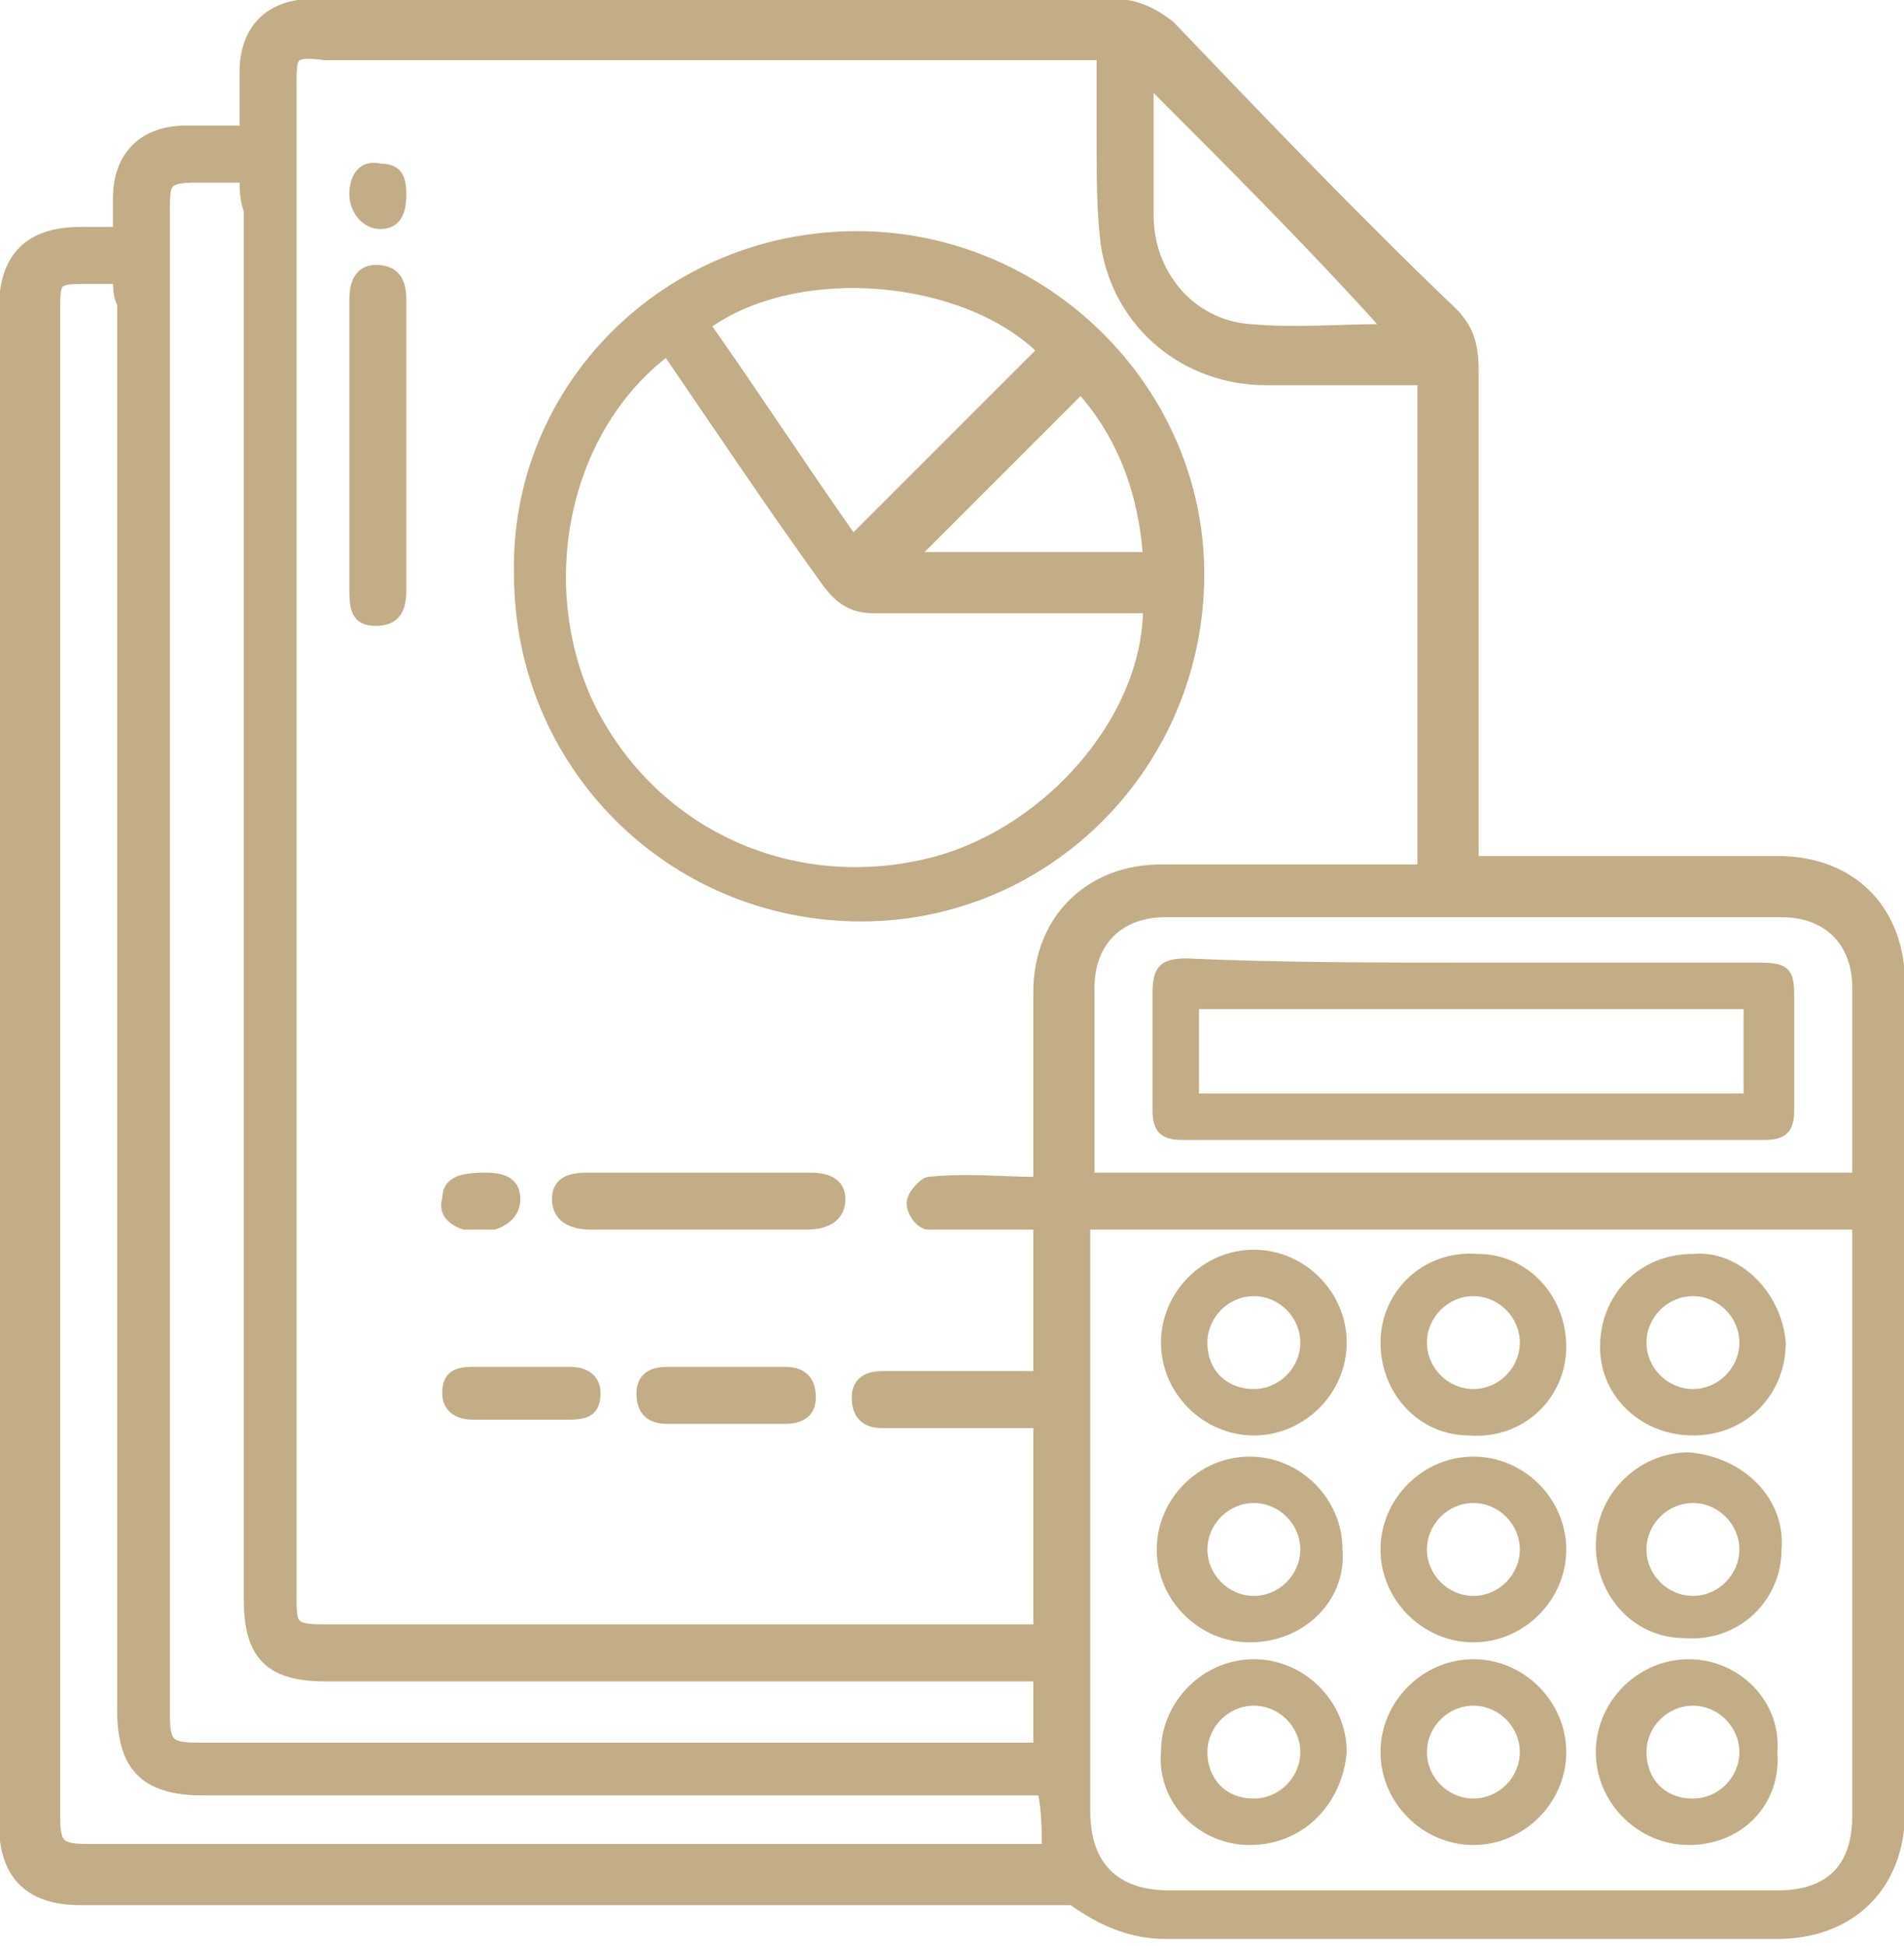 <?xml version="1.0" encoding="utf-8"?>
<!-- Generator: Adobe Illustrator 25.2.3, SVG Export Plug-In . SVG Version: 6.00 Build 0)  -->
<svg version="1.1" id="Layer_1" xmlns="http://www.w3.org/2000/svg" xmlns:xlink="http://www.w3.org/1999/xlink" x="0px" y="0px"
	 viewBox="0 0 45.1 46.1" style="enable-background:new 0 0 45.1 46.1;" xml:space="preserve">
<style type="text/css">
	.st0{fill:#1C202E;}
	.st1{opacity:0.4;fill:url(#SVGID_7_);}
	.st2{fill:#FFFFFF;}
	.st3{opacity:0.1;fill:none;stroke:#FFFFFF;stroke-miterlimit:10;}
	.st4{clip-path:url(#SVGID_9_);fill:url(#SVGID_10_);}
	.st5{clip-path:url(#SVGID_12_);fill:url(#SVGID_13_);}
	.st6{fill:#959595;}
	.st7{fill:none;stroke:#FFFFFF;stroke-miterlimit:10;}
	.st8{fill:none;stroke:#FFFFFF;stroke-linecap:round;stroke-miterlimit:10;}
	.st9{fill:none;stroke:#FFFFFF;stroke-width:1.3;stroke-linecap:round;stroke-linejoin:round;stroke-miterlimit:10;}
	.st10{opacity:0.6;}
	.st11{fill:#C3AD86;}
	.st12{opacity:0.44;clip-path:url(#SVGID_15_);fill:#FFFFFF;}
	.st13{fill:none;stroke:#C3AD86;stroke-linecap:round;stroke-linejoin:round;stroke-miterlimit:10;}
	.st14{opacity:0.4;}
	.st15{fill:#262B3E;}
	.st16{fill:url(#SVGID_16_);}
	.st17{opacity:0.5;}
	.st18{fill:#E7E7E7;}
	.st19{fill:none;stroke:#F3F1F1;stroke-width:1.7;stroke-miterlimit:10;}
	.st20{opacity:0.15;clip-path:url(#SVGID_18_);}
	.st21{fill:url(#SVGID_19_);}
	.st22{fill:url(#SVGID_20_);}
	.st23{fill:#EEEAE2;}
	.st24{fill:#C4AE87;}
	.st25{opacity:0.72;}
	.st26{opacity:0.7;fill:#262B3E;}
	.st27{opacity:0.9;fill:url(#SVGID_33_);}
	.st28{fill:none;stroke:#1C202E;stroke-width:1.5;stroke-linecap:round;stroke-linejoin:round;stroke-miterlimit:10;}
	.st29{opacity:0.44;}
	.st30{opacity:0.55;fill:#FFFFFF;}
	.st31{opacity:0.55;}
	.st32{fill:#C3AD86;stroke:#C3AD86;stroke-width:0.25;stroke-miterlimit:10;}
	.st33{clip-path:url(#SVGID_35_);fill:url(#SVGID_36_);}
	.st34{clip-path:url(#SVGID_38_);fill:url(#SVGID_39_);}
	.st35{fill:#30364E;stroke:#3C4157;stroke-miterlimit:10;}
</style>
<g>
	<path class="st32" d="M2.8,5.5c0-0.3,0-0.5,0-0.8c0-1,0.6-1.6,1.6-1.6c0.5,0,0.9,0,1.4,0c0-0.5,0-0.9,0-1.4c0-1,0.6-1.6,1.6-1.6
		c6.3,0,12.7,0,19,0c0.5,0,0.9,0.2,1.3,0.5c2.2,2.3,4.4,4.6,6.7,6.8c0.4,0.4,0.5,0.8,0.5,1.4c0,3.7,0,7.4,0,11c0,0.2,0,0.4,0,0.6
		c0.2,0,0.4,0,0.5,0c2.2,0,4.4,0,6.7,0c1.8,0,2.9,1.2,2.9,2.9c0,6.5,0,13.1,0,19.6c0,1.8-1.2,2.9-2.9,2.9c-4.8,0-9.6,0-14.5,0
		c-0.8,0-1.5-0.3-2.2-0.8C25.3,45,25,45,24.8,45c-4.1,0-8.1,0-12.2,0c-3.6,0-7.1,0-10.7,0c-1.2,0-1.8-0.6-1.8-1.8
		c0-12,0-23.9,0-35.9c0-1.2,0.6-1.8,1.8-1.8C2.2,5.5,2.4,5.5,2.8,5.5z M24.6,38.6c0-1.7,0-3.3,0-4.9c-1.2,0-2.5,0-3.7,0
		c-0.4,0-0.6-0.2-0.6-0.6c0-0.4,0.3-0.5,0.6-0.5c0.8,0,1.6,0,2.4,0c0.4,0,0.8,0,1.3,0c0-1.3,0-2.5,0-3.6c-0.9,0-1.7,0-2.6,0
		c-0.2,0-0.4-0.3-0.4-0.5c0-0.2,0.3-0.5,0.4-0.5c0.9-0.1,1.7,0,2.6,0c0,0.1,0,0,0,0c0-1.5,0-3,0-4.5c0-1.7,1.2-2.9,2.9-2.9
		c1.9,0,3.8,0,5.7,0c0.2,0,0.3,0,0.5,0c0-3.9,0-7.7,0-11.6c-1.2,0-2.5,0-3.7,0c-1.9,0-3.5-1.3-3.8-3.2c-0.1-0.8-0.1-1.6-0.1-2.5
		c0-0.6,0-1.3,0-2c-0.2,0-0.4,0-0.5,0c-6,0-12,0-17.9,0C6.9,1.2,6.9,1.3,6.9,2c0,11.9,0,23.8,0,35.8c0,0.7,0,0.8,0.8,0.8
		c5.5,0,11,0,16.4,0C24.2,38.6,24.4,38.6,24.6,38.6z M25.7,29c0,0.2,0,0.4,0,0.5c0,4.5,0,8.9,0,13.4c0,1.3,0.7,2,2,2
		c4.8,0,9.6,0,14.4,0c1.3,0,1.9-0.7,1.9-1.9c0-4.5,0-9,0-13.5c0-0.1,0-0.3,0-0.5C37.9,29,31.8,29,25.7,29z M5.8,4.2
		c-0.4,0-0.8,0-1.1,0C3.9,4.2,3.9,4.3,3.9,5c0,11.9,0,23.7,0,35.6c0,0.7,0.1,0.8,0.8,0.8c6.5,0,12.9,0,19.4,0c0.2,0,0.3,0,0.5,0
		c0-0.6,0-1.2,0-1.7c-0.2,0-0.4,0-0.6,0c-5.4,0-10.9,0-16.3,0c-1.3,0-1.8-0.5-1.8-1.8c0-11,0-21.9,0-32.9C5.8,4.7,5.8,4.5,5.8,4.2z
		 M2.8,6.6c-0.3,0-0.5,0-0.7,0c-0.8,0-0.8,0-0.8,0.8c0,11.9,0,23.8,0,35.6c0,0.7,0.1,0.8,0.8,0.8c7.4,0,14.8,0,22.2,0
		c0.2,0,0.3,0,0.5,0c0-0.5,0-0.9-0.1-1.4c-0.2,0-0.4,0-0.6,0c-6.4,0-12.9,0-19.3,0c-1.4,0-1.9-0.6-1.9-1.9c0-11.1,0-22.2,0-33.3
		C2.8,7,2.8,6.8,2.8,6.6z M44,27.9c0-1.5,0-3,0-4.5c0-1.1-0.7-1.8-1.8-1.8c-4.9,0-9.7,0-14.6,0c-1.1,0-1.8,0.7-1.8,1.8
		c0,1.4,0,2.7,0,4.1c0,0.1,0,0.3,0,0.4C31.8,27.9,37.9,27.9,44,27.9z M27.2,1.9c0,1.1,0,2.1,0,3.2c0,1.4,1,2.6,2.4,2.7
		c1.1,0.1,2.1,0,3.3,0C31.1,5.8,29.2,3.9,27.2,1.9z"/>
	<path class="st32" d="M20.3,5.6c4.4,0,8.1,3.6,8.1,8c0,4.5-3.6,8.1-8,8.1c-4.5,0-8.1-3.6-8.1-8.1C12.2,9.2,15.8,5.6,20.3,5.6z
		 M15.8,8.3c-2.4,1.8-3.2,5.4-1.9,8.3c1.4,3,4.6,4.6,7.9,3.9c2.9-0.6,5.4-3.4,5.4-6.1c-0.2,0-0.3,0-0.5,0c-2,0-4,0-6,0
		c-0.5,0-0.8-0.2-1.1-0.6C18.3,12,17.1,10.2,15.8,8.3z M16.7,7.7c1.2,1.7,2.3,3.4,3.5,5.1c1.5-1.5,3-3,4.5-4.5
		C22.9,6.5,18.9,6.1,16.7,7.7z M25.6,9.2c-1.4,1.4-2.7,2.7-4,4c1.8,0,3.7,0,5.6,0C27.1,11.7,26.6,10.3,25.6,9.2z"/>
	<path class="st32" d="M8.4,10.5c0-1.1,0-2.3,0-3.4c0-0.5,0.2-0.7,0.5-0.7c0.4,0,0.6,0.2,0.6,0.7c0,2.3,0,4.6,0,6.9
		c0,0.5-0.2,0.7-0.6,0.7c-0.4,0-0.5-0.2-0.5-0.7C8.4,12.8,8.4,11.6,8.4,10.5z"/>
	<path class="st32" d="M16.6,29c-0.9,0-1.7,0-2.6,0c-0.5,0-0.8-0.2-0.8-0.6c0-0.4,0.3-0.5,0.7-0.5c1.8,0,3.5,0,5.3,0
		c0.5,0,0.7,0.2,0.7,0.5c0,0.4-0.3,0.6-0.8,0.6C18.4,29,17.5,29,16.6,29z"/>
	<path class="st32" d="M17.2,33.6c-0.5,0-0.9,0-1.4,0c-0.4,0-0.6-0.2-0.6-0.6c0-0.4,0.3-0.5,0.6-0.5c0.9,0,1.8,0,2.8,0
		c0.4,0,0.6,0.2,0.6,0.6c0,0.4-0.3,0.5-0.6,0.5C18.1,33.6,17.7,33.6,17.2,33.6z"/>
	<path class="st32" d="M12.4,32.5c0.4,0,0.8,0,1.1,0c0.4,0,0.6,0.2,0.6,0.5c0,0.4-0.2,0.5-0.6,0.5c-0.8,0-1.5,0-2.3,0
		c-0.4,0-0.6-0.2-0.6-0.5c0-0.4,0.2-0.5,0.6-0.5C11.6,32.5,12,32.5,12.4,32.5z"/>
	<path class="st32" d="M11.4,29c-0.1,0-0.2,0-0.4,0c-0.3-0.1-0.5-0.3-0.4-0.6c0-0.4,0.3-0.5,0.9-0.5c0.4,0,0.7,0.1,0.7,0.5
		c0,0.3-0.2,0.5-0.5,0.6C11.7,29,11.6,29,11.4,29C11.4,29,11.4,29,11.4,29z"/>
	<path class="st32" d="M9.5,4.6c0,0.4-0.1,0.7-0.5,0.7C8.7,5.3,8.4,5,8.4,4.6C8.4,4.2,8.6,3.9,9,4C9.4,4,9.5,4.2,9.5,4.6z"/>
	<path class="st11" d="M29.6,43.7c-1.2,0-2.2-1-2.1-2.2c0-1.2,1-2.2,2.2-2.2c1.2,0,2.2,1,2.2,2.2C31.8,42.7,30.9,43.7,29.6,43.7z
		 M29.7,42.6c0.6,0,1.1-0.5,1.1-1.1c0-0.6-0.5-1.1-1.1-1.1c-0.6,0-1.1,0.5-1.1,1.1C28.6,42.1,29,42.6,29.7,42.6z"/>
	<path class="st11" d="M40,43.7c-1.2,0-2.2-1-2.2-2.2c0-1.2,1-2.2,2.2-2.2c1.2,0,2.2,1,2.1,2.2C42.2,42.7,41.3,43.7,40,43.7z
		 M40.1,42.6c0.6,0,1.1-0.5,1.1-1.1c0-0.6-0.5-1.1-1.1-1.1c-0.6,0-1.1,0.5-1.1,1.1C39,42.1,39.4,42.6,40.1,42.6z"/>
	<path class="st11" d="M42.2,36.7c0,1.2-1,2.2-2.3,2.1c-1.2,0-2.1-1-2.1-2.2c0-1.2,1-2.2,2.2-2.2C41.3,34.5,42.3,35.5,42.2,36.7z
		 M41.2,36.7c0-0.6-0.5-1.1-1.1-1.1c-0.6,0-1.1,0.5-1.1,1.1c0,0.6,0.5,1.1,1.1,1.1C40.7,37.8,41.2,37.3,41.2,36.7z"/>
	<path class="st11" d="M29.6,38.9c-1.2,0-2.2-1-2.2-2.2c0-1.2,1-2.2,2.2-2.2c1.2,0,2.2,1,2.2,2.2C31.9,37.9,30.9,38.9,29.6,38.9z
		 M29.7,37.8c0.6,0,1.1-0.5,1.1-1.1c0-0.6-0.5-1.1-1.1-1.1c-0.6,0-1.1,0.5-1.1,1.1C28.6,37.3,29.1,37.8,29.7,37.8z"/>
	<path class="st11" d="M42.3,31.8c0,1.2-0.9,2.2-2.2,2.2c-1.2,0-2.2-0.9-2.2-2.1c0-1.2,0.9-2.2,2.2-2.2
		C41.2,29.6,42.2,30.6,42.3,31.8z M40.1,32.9c0.6,0,1.1-0.5,1.1-1.1c0-0.6-0.5-1.1-1.1-1.1c-0.6,0-1.1,0.5-1.1,1.1
		C39,32.4,39.5,32.9,40.1,32.9z"/>
	<path class="st11" d="M32.7,31.8c0-1.2,1-2.2,2.3-2.1c1.2,0,2.1,1,2.1,2.2c0,1.2-1,2.2-2.3,2.1C33.6,34,32.7,33,32.7,31.8z
		 M34.9,32.9c0.6,0,1.1-0.5,1.1-1.1c0-0.6-0.5-1.1-1.1-1.1c-0.6,0-1.1,0.5-1.1,1.1C33.8,32.4,34.3,32.9,34.9,32.9z"/>
	<path class="st11" d="M34.9,43.7c-1.2,0-2.2-1-2.2-2.2c0-1.2,1-2.2,2.2-2.2c1.2,0,2.2,1,2.2,2.2C37.1,42.7,36.1,43.7,34.9,43.7z
		 M36,41.5c0-0.6-0.5-1.1-1.1-1.1c-0.6,0-1.1,0.5-1.1,1.1c0,0.6,0.5,1.1,1.1,1.1C35.5,42.6,36,42.1,36,41.5z"/>
	<path class="st11" d="M34.9,38.9c-1.2,0-2.2-1-2.2-2.2c0-1.2,1-2.2,2.2-2.2c1.2,0,2.2,1,2.2,2.2C37.1,37.9,36.1,38.9,34.9,38.9z
		 M36,36.7c0-0.6-0.5-1.1-1.1-1.1c-0.6,0-1.1,0.5-1.1,1.1c0,0.6,0.5,1.1,1.1,1.1C35.5,37.8,36,37.3,36,36.7z"/>
	<path class="st11" d="M29.7,34c-1.2,0-2.2-1-2.2-2.2c0-1.2,1-2.2,2.2-2.2c1.2,0,2.2,1,2.2,2.2C31.9,33,30.9,34,29.7,34z M29.7,32.9
		c0.6,0,1.1-0.5,1.1-1.1c0-0.6-0.5-1.1-1.1-1.1c-0.6,0-1.1,0.5-1.1,1.1C28.6,32.5,29.1,32.9,29.7,32.9z"/>
	<path class="st11" d="M34.9,22.8c2.3,0,4.5,0,6.8,0c0.7,0,0.8,0.2,0.8,0.8c0,0.9,0,1.8,0,2.7c0,0.5-0.2,0.7-0.7,0.7
		c-4.6,0-9.2,0-13.8,0c-0.5,0-0.7-0.2-0.7-0.7c0-0.9,0-1.9,0-2.8c0-0.6,0.2-0.8,0.8-0.8C30.3,22.8,32.6,22.8,34.9,22.8z M28.4,25.9
		c4.3,0,8.6,0,12.9,0c0-0.7,0-1.4,0-2c-4.3,0-8.6,0-12.9,0C28.4,24.6,28.4,25.2,28.4,25.9z"/>
</g>
</svg>
